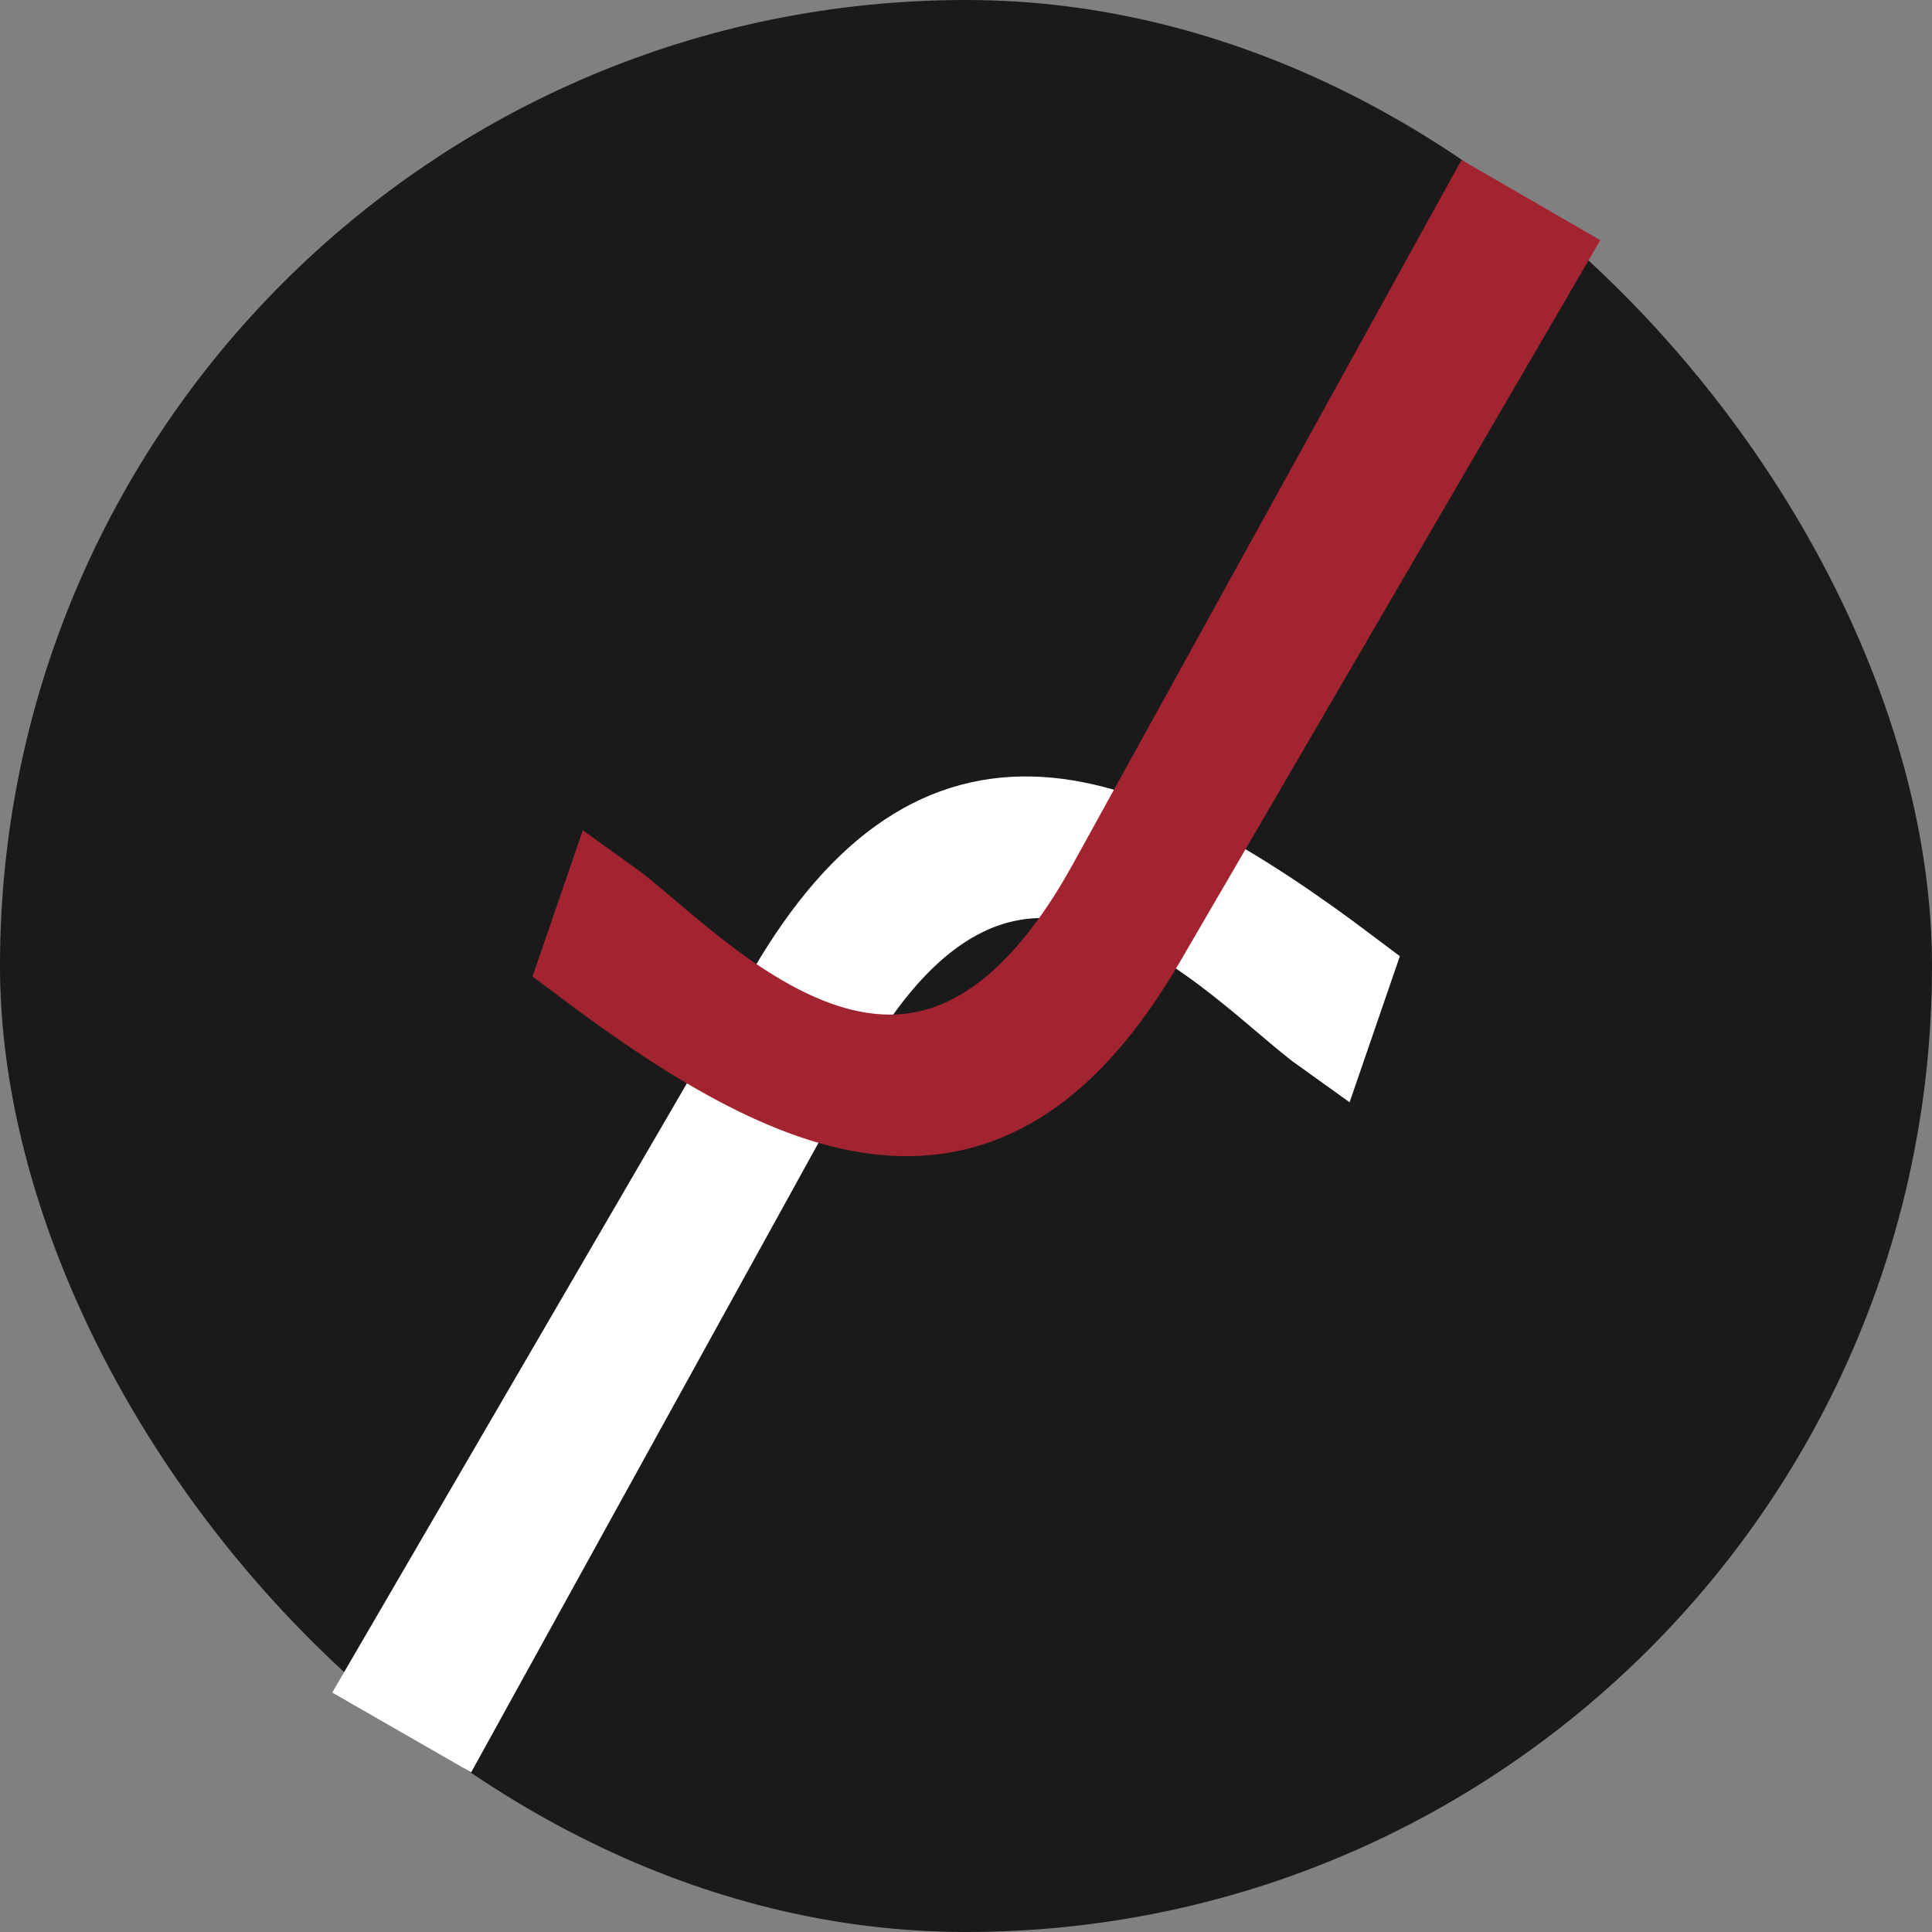 <?xml version="1.0" encoding="UTF-8" standalone="no"?>
<svg
   inkscape:export-ydpi="96"
   inkscape:export-xdpi="96"
   inkscape:export-filename="./favicon.png"
   sodipodi:docname="icono-joyeros_argentinos.svg"
   inkscape:version="1.1.2 (1:1.1+202202050950+0a00cf5339)"
   id="svg8"
   version="1.1"
   viewBox="0 0 8.467 8.467"
   height="8.467mm"
   width="8.467mm"
   xmlns:inkscape="http://www.inkscape.org/namespaces/inkscape"
   xmlns:sodipodi="http://sodipodi.sourceforge.net/DTD/sodipodi-0.dtd"
   xmlns:xlink="http://www.w3.org/1999/xlink"
   xmlns="http://www.w3.org/2000/svg"
   xmlns:svg="http://www.w3.org/2000/svg"
   xmlns:rdf="http://www.w3.org/1999/02/22-rdf-syntax-ns#"
   xmlns:cc="http://creativecommons.org/ns#"
   xmlns:dc="http://purl.org/dc/elements/1.1/">
  <rect x="0" y="0" width="8.467" height="8.467" fill="#808080" stroke="none"/>
  <defs
     id="defs2">
    <linearGradient
       inkscape:collect="always"
       id="linearGradient64">
      <stop
         style="stop-color:#565656;stop-opacity:1;"
         offset="0"
         id="stop60" />
      <stop
         style="stop-color:#757575;stop-opacity:1"
         offset="1"
         id="stop62" />
    </linearGradient>
    <linearGradient
       id="linearGradient892"
       inkscape:collect="always">
      <stop
         id="stop888"
         offset="0"
         style="stop-color:#363636;stop-opacity:1" />
      <stop
         id="stop890"
         offset="1"
         style="stop-color:#c9c9c9;stop-opacity:1" />
    </linearGradient>
    <linearGradient
       inkscape:collect="always"
       id="linearGradient28">
      <stop
         style="stop-color:#808080;stop-opacity:1"
         offset="0"
         id="stop24" />
      <stop
         style="stop-color:#1a1a1a;stop-opacity:1"
         offset="1"
         id="stop26" />
    </linearGradient>
    <linearGradient
       gradientUnits="userSpaceOnUse"
       y2="57.391"
       x2="85.33"
       y1="57.391"
       x1="50.432"
       id="linearGradient32-3"
       xlink:href="#linearGradient28"
       inkscape:collect="always"
       gradientTransform="matrix(3.78,0,0,3.78,-178.423,-191.066)" />
    <linearGradient
       gradientUnits="userSpaceOnUse"
       y2="57.391"
       x2="85.33"
       y1="57.391"
       x1="50.432"
       id="linearGradient32-35"
       xlink:href="#linearGradient892"
       inkscape:collect="always"
       gradientTransform="matrix(3.78,0,0,3.78,-178.423,-191.066)" />
    <clipPath
       clipPathUnits="userSpaceOnUse"
       id="clipPath893">
      <rect
         style="font-variation-settings:normal;opacity:1;vector-effect:none;fill:url(#linearGradient897);fill-opacity:1;fill-rule:evenodd;stroke:none;stroke-width:0.07;stroke-linecap:butt;stroke-linejoin:miter;stroke-miterlimit:4;stroke-dasharray:none;stroke-dashoffset:0;stroke-opacity:1;stop-color:#000000;stop-opacity:1"
         id="rect895"
         width="33.867"
         height="33.867"
         x="47.014"
         y="50.553"
         rx="0"
         ry="6.315" />
    </clipPath>
    <linearGradient
       inkscape:collect="always"
       xlink:href="#linearGradient64"
       id="linearGradient897"
       gradientUnits="userSpaceOnUse"
       x1="63.623"
       y1="80.642"
       x2="63.623"
       y2="51.283" />
    <clipPath
       clipPathUnits="userSpaceOnUse"
       id="clipPath893-912">
      <rect
         style="font-variation-settings:normal;opacity:1;vector-effect:none;fill:url(#linearGradient897);fill-opacity:1;fill-rule:evenodd;stroke:none;stroke-width:0.07;stroke-linecap:butt;stroke-linejoin:miter;stroke-miterlimit:4;stroke-dasharray:none;stroke-dashoffset:0;stroke-opacity:1;stop-color:#000000;stop-opacity:1"
         id="rect895-7"
         width="33.867"
         height="33.867"
         x="47.014"
         y="50.553"
         rx="0"
         ry="6.315" />
    </clipPath>
    <clipPath
       clipPathUnits="userSpaceOnUse"
       id="clipPath893-9">
      <rect
         style="font-variation-settings:normal;opacity:1;vector-effect:none;fill:url(#linearGradient897);fill-opacity:1;fill-rule:evenodd;stroke:none;stroke-width:0.07;stroke-linecap:butt;stroke-linejoin:miter;stroke-miterlimit:4;stroke-dasharray:none;stroke-dashoffset:0;stroke-opacity:1;stop-color:#000000;stop-opacity:1"
         id="rect895-1"
         width="33.867"
         height="33.867"
         x="47.014"
         y="50.553"
         rx="0"
         ry="6.315" />
    </clipPath>
    <clipPath
       clipPathUnits="userSpaceOnUse"
       id="clipPath893-91">
      <rect
         style="font-variation-settings:normal;opacity:1;vector-effect:none;fill:url(#linearGradient897);fill-opacity:1;fill-rule:evenodd;stroke:none;stroke-width:0.07;stroke-linecap:butt;stroke-linejoin:miter;stroke-miterlimit:4;stroke-dasharray:none;stroke-dashoffset:0;stroke-opacity:1;stop-color:#000000;stop-opacity:1"
         id="rect895-2"
         width="33.867"
         height="33.867"
         x="47.014"
         y="50.553"
         rx="0"
         ry="6.315" />
    </clipPath>
  </defs>
  <sodipodi:namedview
     inkscape:document-rotation="0"
     fit-margin-bottom="0"
     fit-margin-right="0"
     fit-margin-left="0"
     fit-margin-top="0"
     inkscape:pagecheckerboard="0"
     inkscape:window-maximized="1"
     inkscape:window-y="0"
     inkscape:window-x="0"
     inkscape:window-height="743"
     inkscape:window-width="1366"
     showgrid="false"
     inkscape:current-layer="layer1"
     inkscape:document-units="mm"
     inkscape:cy="-49.97728"
     inkscape:cx="288.43097"
     inkscape:zoom="1.5306955"
     inkscape:pageshadow="2"
     inkscape:pageopacity="0"
     borderopacity="1.0"
     bordercolor="#666666"
     pagecolor="#d2d2d2"
     id="base"
     inkscape:snap-global="false"
     inkscape:snap-bbox="true"
     inkscape:bbox-paths="true"
     inkscape:snap-bbox-edge-midpoints="true"
     inkscape:snap-bbox-midpoints="true"
     inkscape:bbox-nodes="true" />
  <g
     transform="translate(-36.374,-47.985)"
     id="layer1"
     inkscape:groupmode="layer"
     inkscape:label="Capa 1">
    <rect
       style="font-variation-settings:normal;vector-effect:none;fill:#1a1a1a;fill-opacity:1;fill-rule:evenodd;stroke:none;stroke-width:0.25;stroke-linecap:butt;stroke-linejoin:miter;stroke-miterlimit:4;stroke-dasharray:none;stroke-dashoffset:0;stroke-opacity:1;paint-order:stroke fill markers;stop-color:#000000"
       id="rect42"
       width="8.467"
       height="8.467"
       x="36.374"
       y="47.985"
       ry="4.233" />
    <g
       transform="matrix(0.936,0,0,0.936,2.501,3.136)"
       id="g109">
      <path
         style="opacity:1;fill:#ffffff;fill-opacity:1;fill-rule:evenodd;stroke:#ffffff;stroke-width:0.412;paint-order:stroke fill markers;stop-color:#000000;font-variation-settings:normal;vector-effect:none;stroke-linecap:butt;stroke-linejoin:miter;stroke-miterlimit:4;stroke-dasharray:none;stroke-dashoffset:0;stroke-opacity:1;-inkscape-stroke:none;stop-opacity:1"
         d="m 38.027,55.765 0.289,0.166 1.717,-3.112 c 0.897,-1.625 1.971,-0.354 2.37,-0.07 l 0.097,-0.282 c -1.077,-0.811 -1.906,-1.11 -2.61,0.098 z"
         id="path62"
         sodipodi:nodetypes="ccsccsc" />
      <path
         sodipodi:nodetypes="ccsccsc"
         id="path64"
         d="M 43.4,49.115 43.111,48.948 41.393,52.061 c -0.897,1.625 -1.971,0.354 -2.37,0.07 l -0.097,0.282 c 1.077,0.811 1.906,1.11 2.61,-0.098 z"
         style="opacity:1;fill:#a32431;fill-opacity:1;fill-rule:evenodd;stroke:#a32431;stroke-width:0.412;paint-order:stroke fill markers;stop-color:#000000;stroke-opacity:1;stroke-miterlimit:4;stroke-dasharray:none" />
    </g>
  </g>
</svg>
